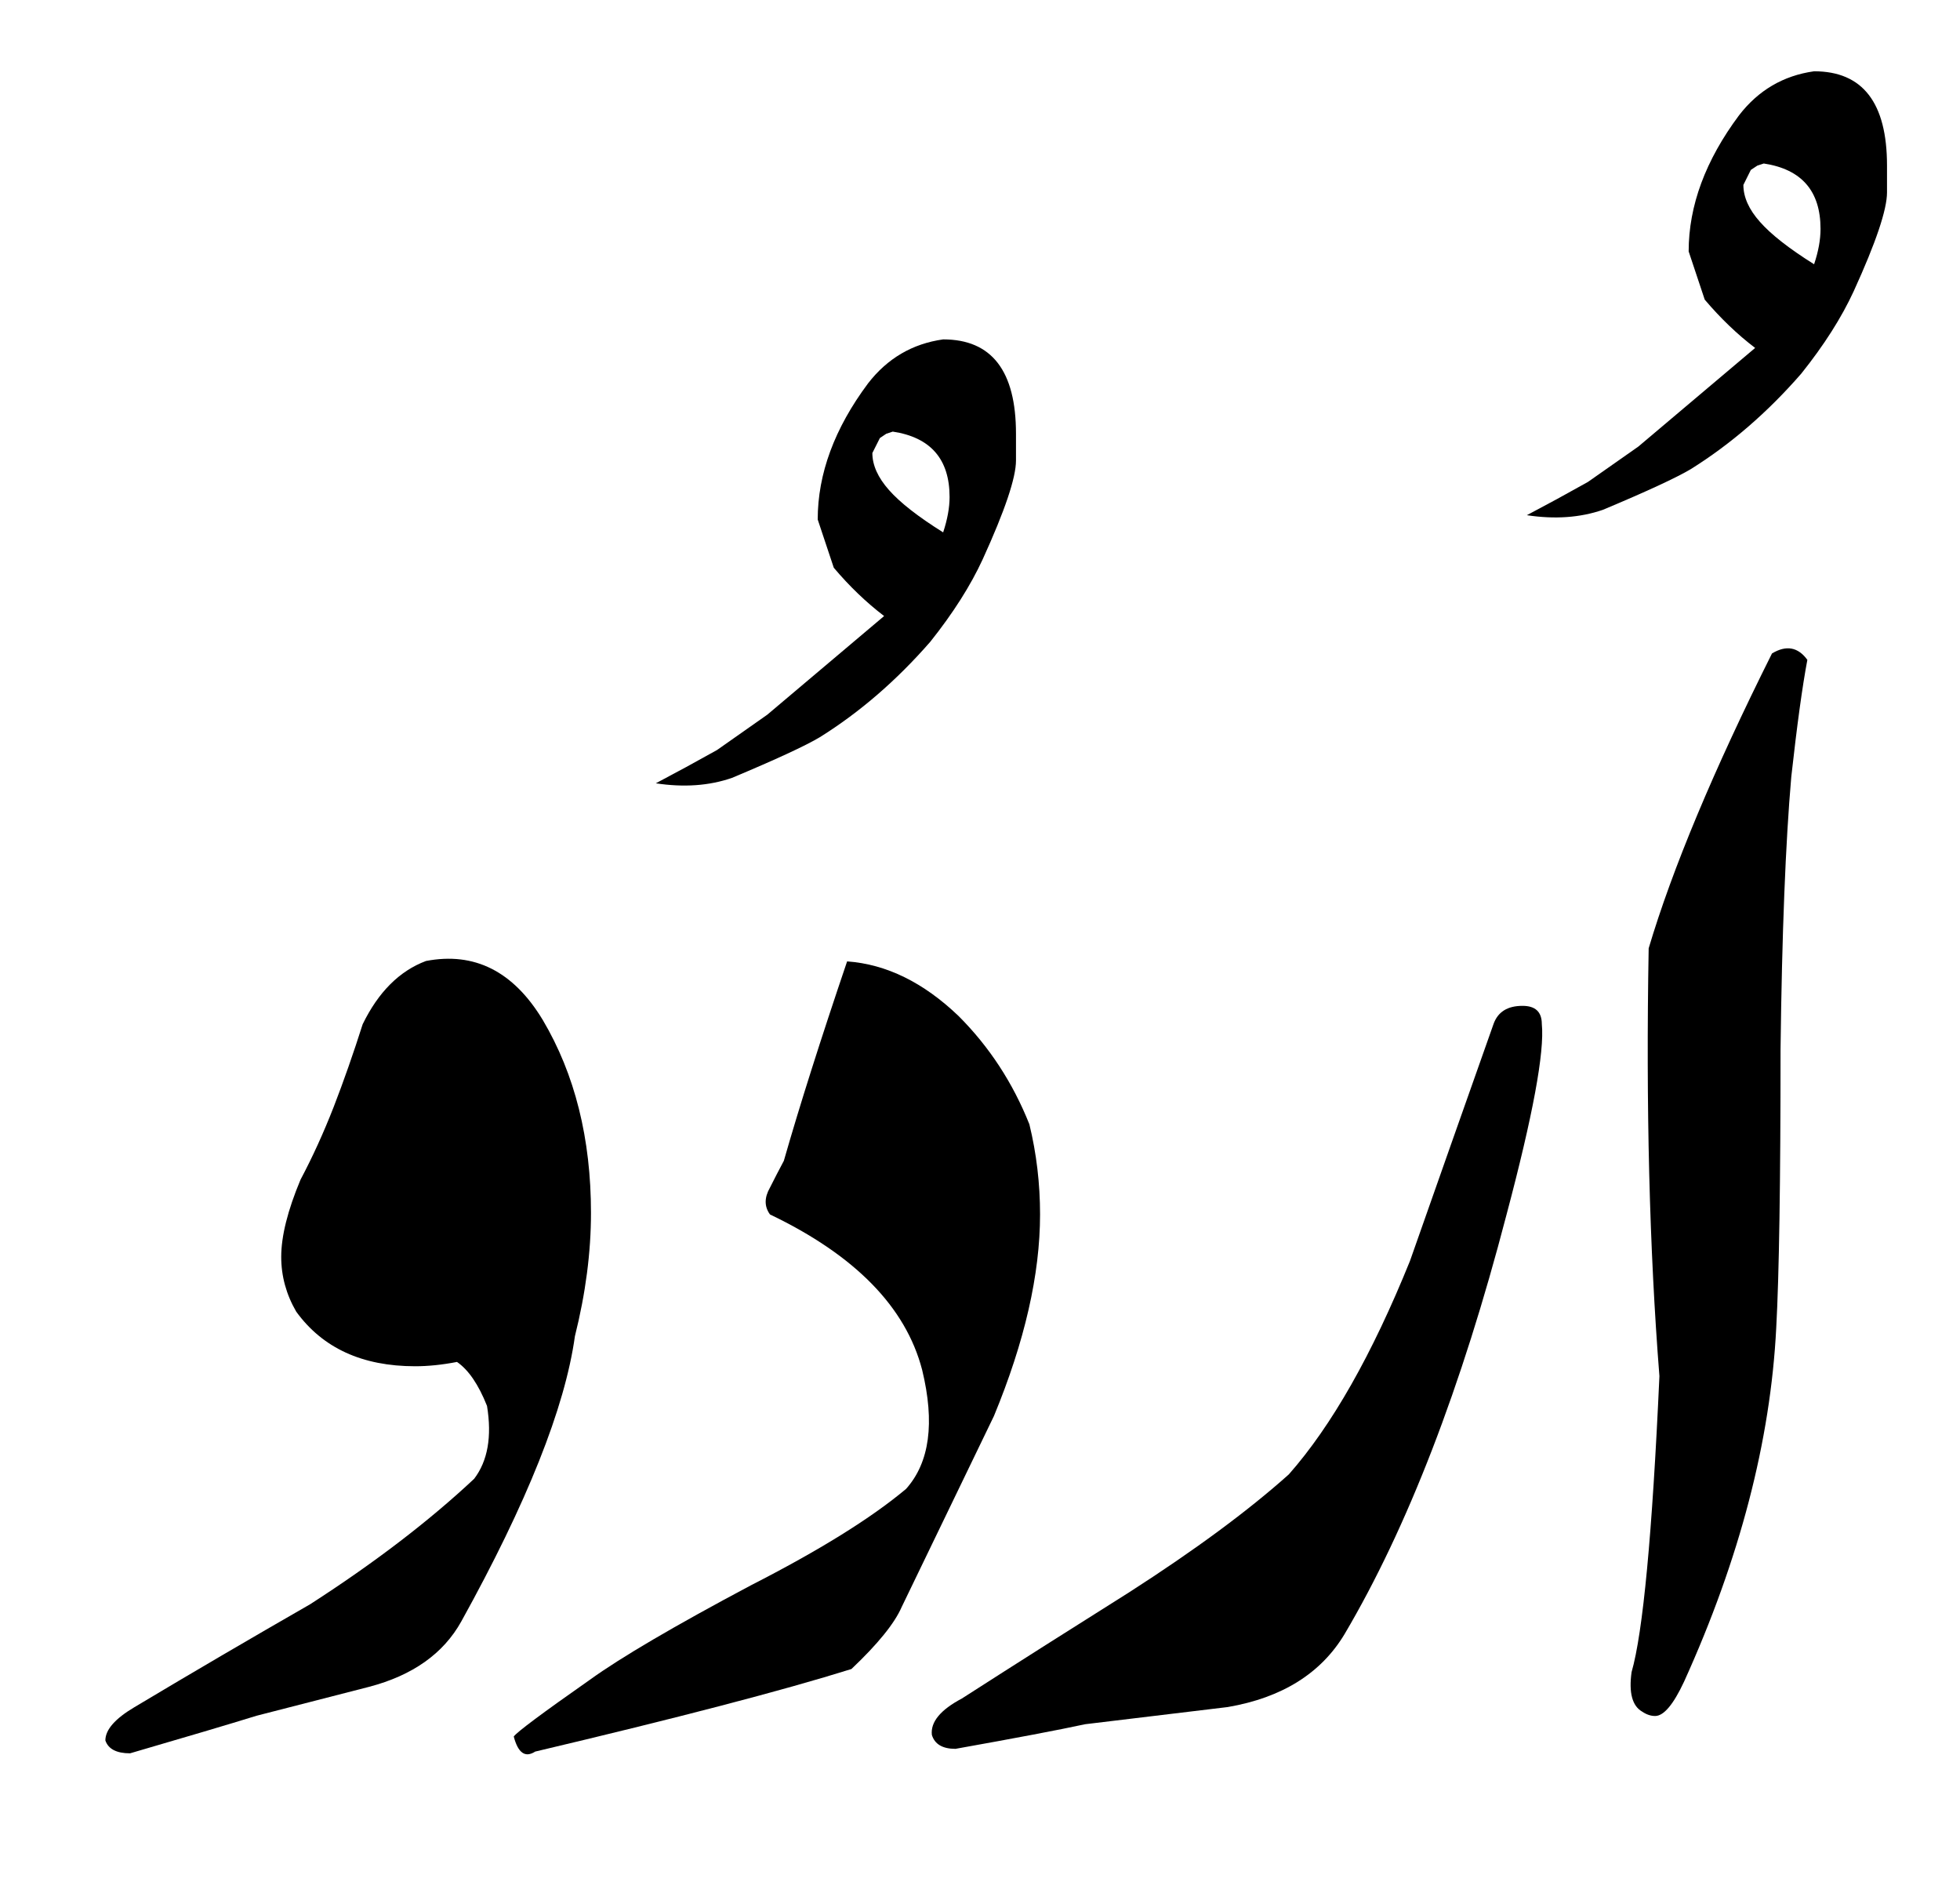 <svg width="25" height="24" viewBox="0 0 25 24" fill="none" xmlns="http://www.w3.org/2000/svg">
<g clip-path="url(#clip0_197_1285)">
<path d="M22.975 4.765C22.547 5.257 22.077 5.663 21.567 5.982C21.384 6.091 21.011 6.264 20.446 6.501C20.154 6.602 19.83 6.624 19.475 6.57L19.858 6.365L20.254 6.146L20.897 5.695L22.387 4.437C22.159 4.264 21.945 4.058 21.744 3.821C21.681 3.63 21.612 3.425 21.539 3.206C21.539 2.623 21.754 2.044 22.182 1.47C22.428 1.151 22.747 0.964 23.139 0.909C23.759 0.909 24.069 1.31 24.069 2.112V2.454C24.069 2.673 23.928 3.092 23.645 3.712C23.49 4.049 23.267 4.4 22.975 4.765ZM23.221 2.919C23.221 2.436 22.98 2.158 22.497 2.085L22.415 2.112L22.332 2.167L22.237 2.358C22.237 2.513 22.307 2.671 22.449 2.83C22.59 2.99 22.82 3.17 23.139 3.37C23.194 3.206 23.221 3.056 23.221 2.919Z" fill="black"/>
<path d="M23.053 8.415C22.989 8.753 22.921 9.25 22.848 9.906C22.775 10.744 22.729 11.902 22.711 13.379C22.711 15.074 22.693 16.259 22.656 16.934C22.583 18.374 22.191 19.878 21.48 21.446C21.344 21.737 21.221 21.883 21.111 21.883C21.057 21.883 21.002 21.865 20.947 21.828C20.82 21.756 20.774 21.587 20.811 21.323C20.956 20.821 21.075 19.563 21.166 17.549C21.038 15.926 20.993 14.108 21.029 12.093C21.33 11.082 21.854 9.828 22.602 8.333C22.784 8.224 22.934 8.251 23.053 8.415Z" fill="black"/>
<path d="M13.841 21.988C13.504 22.061 12.953 22.165 12.187 22.302C12.023 22.302 11.922 22.243 11.886 22.124C11.868 21.96 11.995 21.805 12.269 21.66C12.98 21.204 13.691 20.753 14.402 20.306C15.24 19.768 15.919 19.267 16.439 18.802C16.986 18.182 17.501 17.275 17.984 16.081C18.34 15.069 18.695 14.062 19.05 13.059C19.105 12.904 19.228 12.827 19.42 12.827C19.584 12.827 19.666 12.904 19.666 13.059C19.702 13.415 19.552 14.226 19.215 15.493C18.64 17.699 17.952 19.481 17.15 20.839C16.849 21.34 16.352 21.65 15.66 21.769C15.049 21.842 14.443 21.915 13.841 21.988Z" fill="black"/>
<path d="M13.13 14.338C13.221 14.712 13.266 15.095 13.266 15.487C13.266 16.252 13.07 17.109 12.678 18.057C12.642 18.13 12.25 18.941 11.502 20.491C11.411 20.701 11.197 20.965 10.86 21.284C9.985 21.558 8.64 21.908 6.826 22.337C6.699 22.419 6.608 22.355 6.553 22.145C6.589 22.091 6.913 21.849 7.524 21.421C7.916 21.138 8.599 20.737 9.575 20.218C10.45 19.771 11.111 19.361 11.557 18.987C11.858 18.65 11.926 18.144 11.762 17.469C11.553 16.667 10.905 16.006 9.821 15.487C9.748 15.386 9.748 15.273 9.821 15.145C9.875 15.036 9.935 14.922 9.998 14.803C10.199 14.101 10.468 13.254 10.805 12.26C11.306 12.296 11.78 12.529 12.227 12.957C12.619 13.349 12.92 13.81 13.13 14.338Z" fill="black"/>
<path d="M11.866 8.184C11.437 8.676 10.968 9.082 10.457 9.401C10.275 9.51 9.901 9.683 9.336 9.92C9.044 10.021 8.721 10.043 8.365 9.989L8.748 9.784L9.145 9.565L9.787 9.114L11.277 7.856C11.05 7.683 10.835 7.477 10.635 7.24C10.571 7.049 10.503 6.844 10.43 6.625C10.43 6.042 10.644 5.463 11.072 4.889C11.319 4.57 11.638 4.383 12.03 4.328C12.649 4.328 12.959 4.729 12.959 5.531V5.873C12.959 6.092 12.818 6.511 12.535 7.131C12.38 7.468 12.157 7.819 11.866 8.184ZM12.112 6.338C12.112 5.855 11.87 5.577 11.387 5.504L11.305 5.531L11.223 5.586L11.127 5.777C11.127 5.932 11.198 6.09 11.339 6.249C11.48 6.409 11.71 6.589 12.03 6.789C12.084 6.625 12.112 6.475 12.112 6.338Z" fill="black"/>
<path d="M7.333 17.04C7.206 17.952 6.722 19.164 5.884 20.677C5.656 21.087 5.264 21.365 4.708 21.511C4.243 21.63 3.765 21.753 3.272 21.88C2.917 21.99 2.379 22.149 1.659 22.359C1.486 22.359 1.381 22.304 1.344 22.195C1.344 22.058 1.468 21.917 1.714 21.771C2.461 21.324 3.209 20.887 3.956 20.458C4.776 19.93 5.474 19.396 6.048 18.858C6.221 18.631 6.276 18.321 6.212 17.929C6.103 17.655 5.975 17.468 5.829 17.368C5.638 17.405 5.46 17.423 5.296 17.423C4.621 17.423 4.115 17.191 3.778 16.726C3.651 16.507 3.587 16.274 3.587 16.028C3.587 15.764 3.669 15.436 3.833 15.044C3.988 14.752 4.129 14.442 4.257 14.114C4.384 13.786 4.507 13.435 4.626 13.061C4.826 12.651 5.095 12.382 5.433 12.255C6.052 12.136 6.549 12.387 6.923 13.007C7.333 13.699 7.538 14.52 7.538 15.468C7.538 15.969 7.47 16.493 7.333 17.04Z" fill="black"/>
</g>
<defs>
<clipPath id="clip0_197_1285">
<rect width="24.064" height="24" fill="white" transform="translate(0.437)"/>
</clipPath>
</defs>
</svg>
